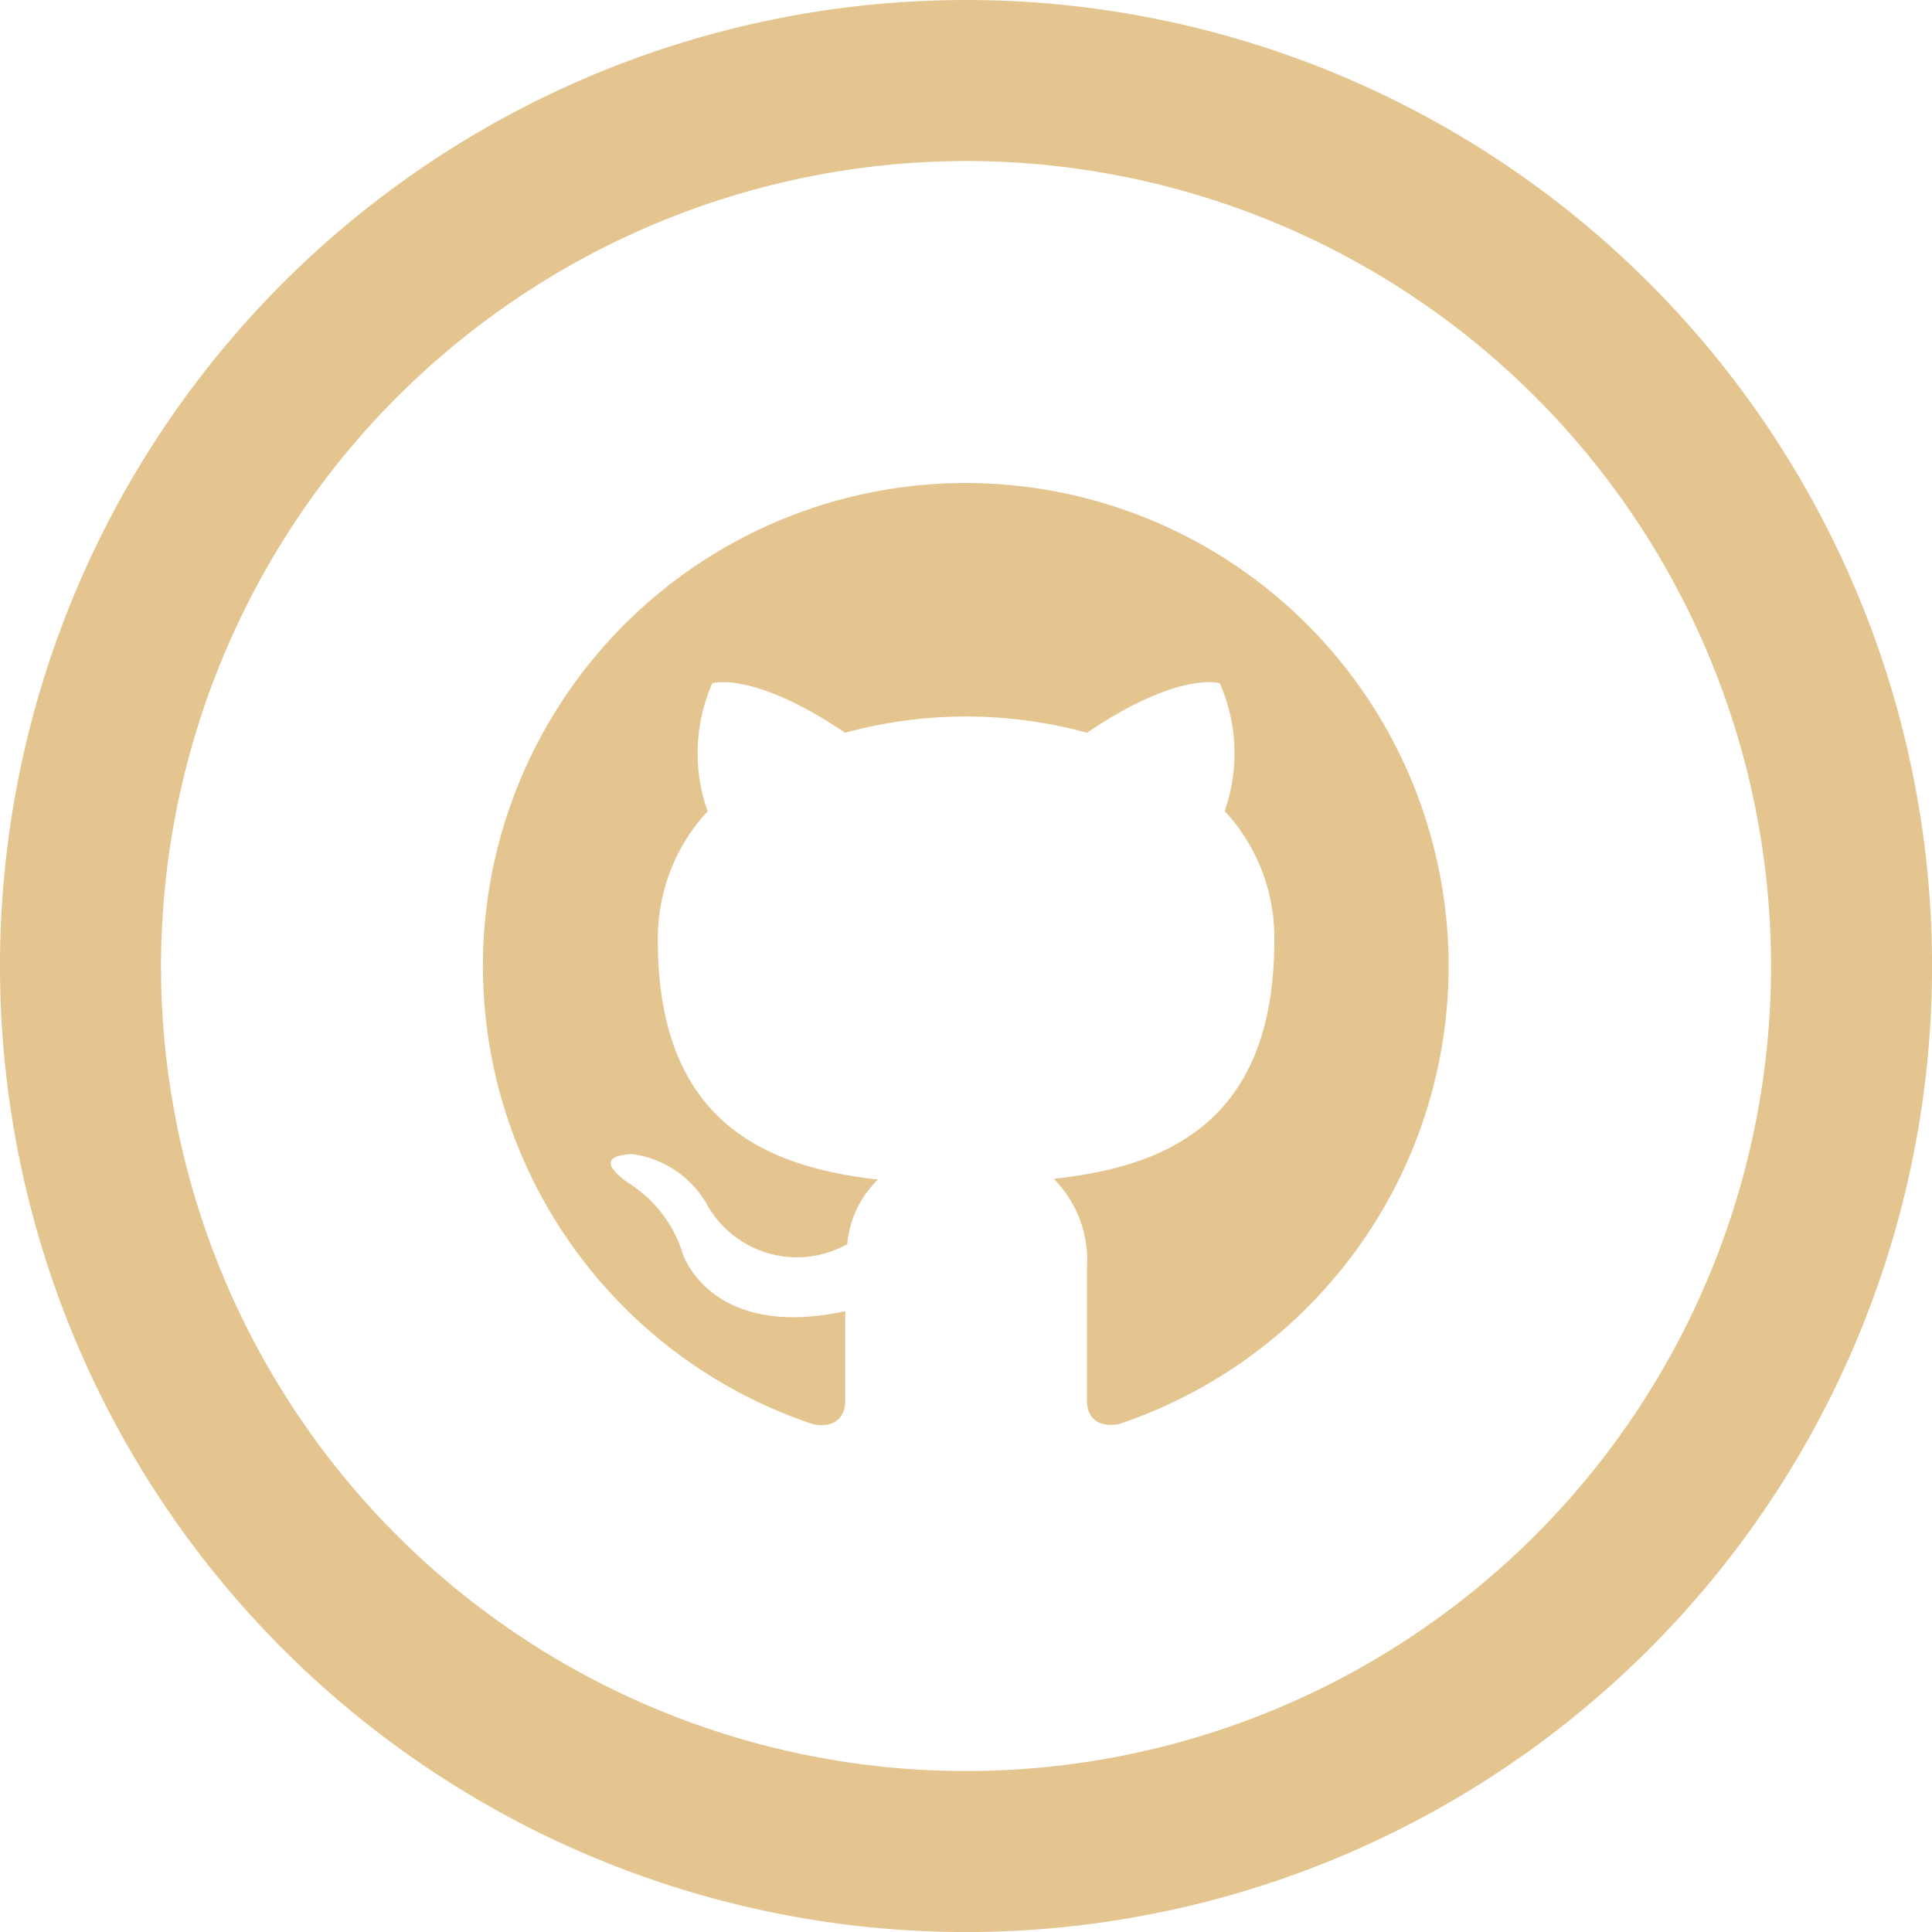 <svg xmlns="http://www.w3.org/2000/svg" width="37.819" height="37.819" viewBox="0 0 37.819 37.819">
  <path id="Path_128" data-name="Path 128" d="M18.91,3.152A15.758,15.758,0,1,1,3.152,18.91,15.776,15.776,0,0,1,18.91,3.152ZM18.91,0a18.91,18.91,0,1,0,18.91,18.91A18.911,18.911,0,0,0,18.91,0Zm0,9.455a9.455,9.455,0,0,0-2.988,18.426c.473.088.624-.2.624-.455v-1.76c-2.63.572-3.178-1.114-3.178-1.114a2.5,2.5,0,0,0-1.049-1.384c-.857-.588.065-.575.065-.575a1.985,1.985,0,0,1,1.45.975,2.014,2.014,0,0,0,2.751.786,2.01,2.01,0,0,1,.6-1.264c-2.1-.24-4.307-1.051-4.307-4.672a3.655,3.655,0,0,1,.974-2.537,3.409,3.409,0,0,1,.091-2.506s.794-.254,2.6.969a8.965,8.965,0,0,1,4.735,0c1.806-1.223,2.6-.969,2.6-.969a3.406,3.406,0,0,1,.095,2.5,3.647,3.647,0,0,1,.972,2.537c0,3.632-2.212,4.431-4.318,4.664a2.254,2.254,0,0,1,.649,1.751v2.594c0,.252.151.547.63.454A9.455,9.455,0,0,0,18.91,9.455Z" fill="#e4c590"/>
</svg>
